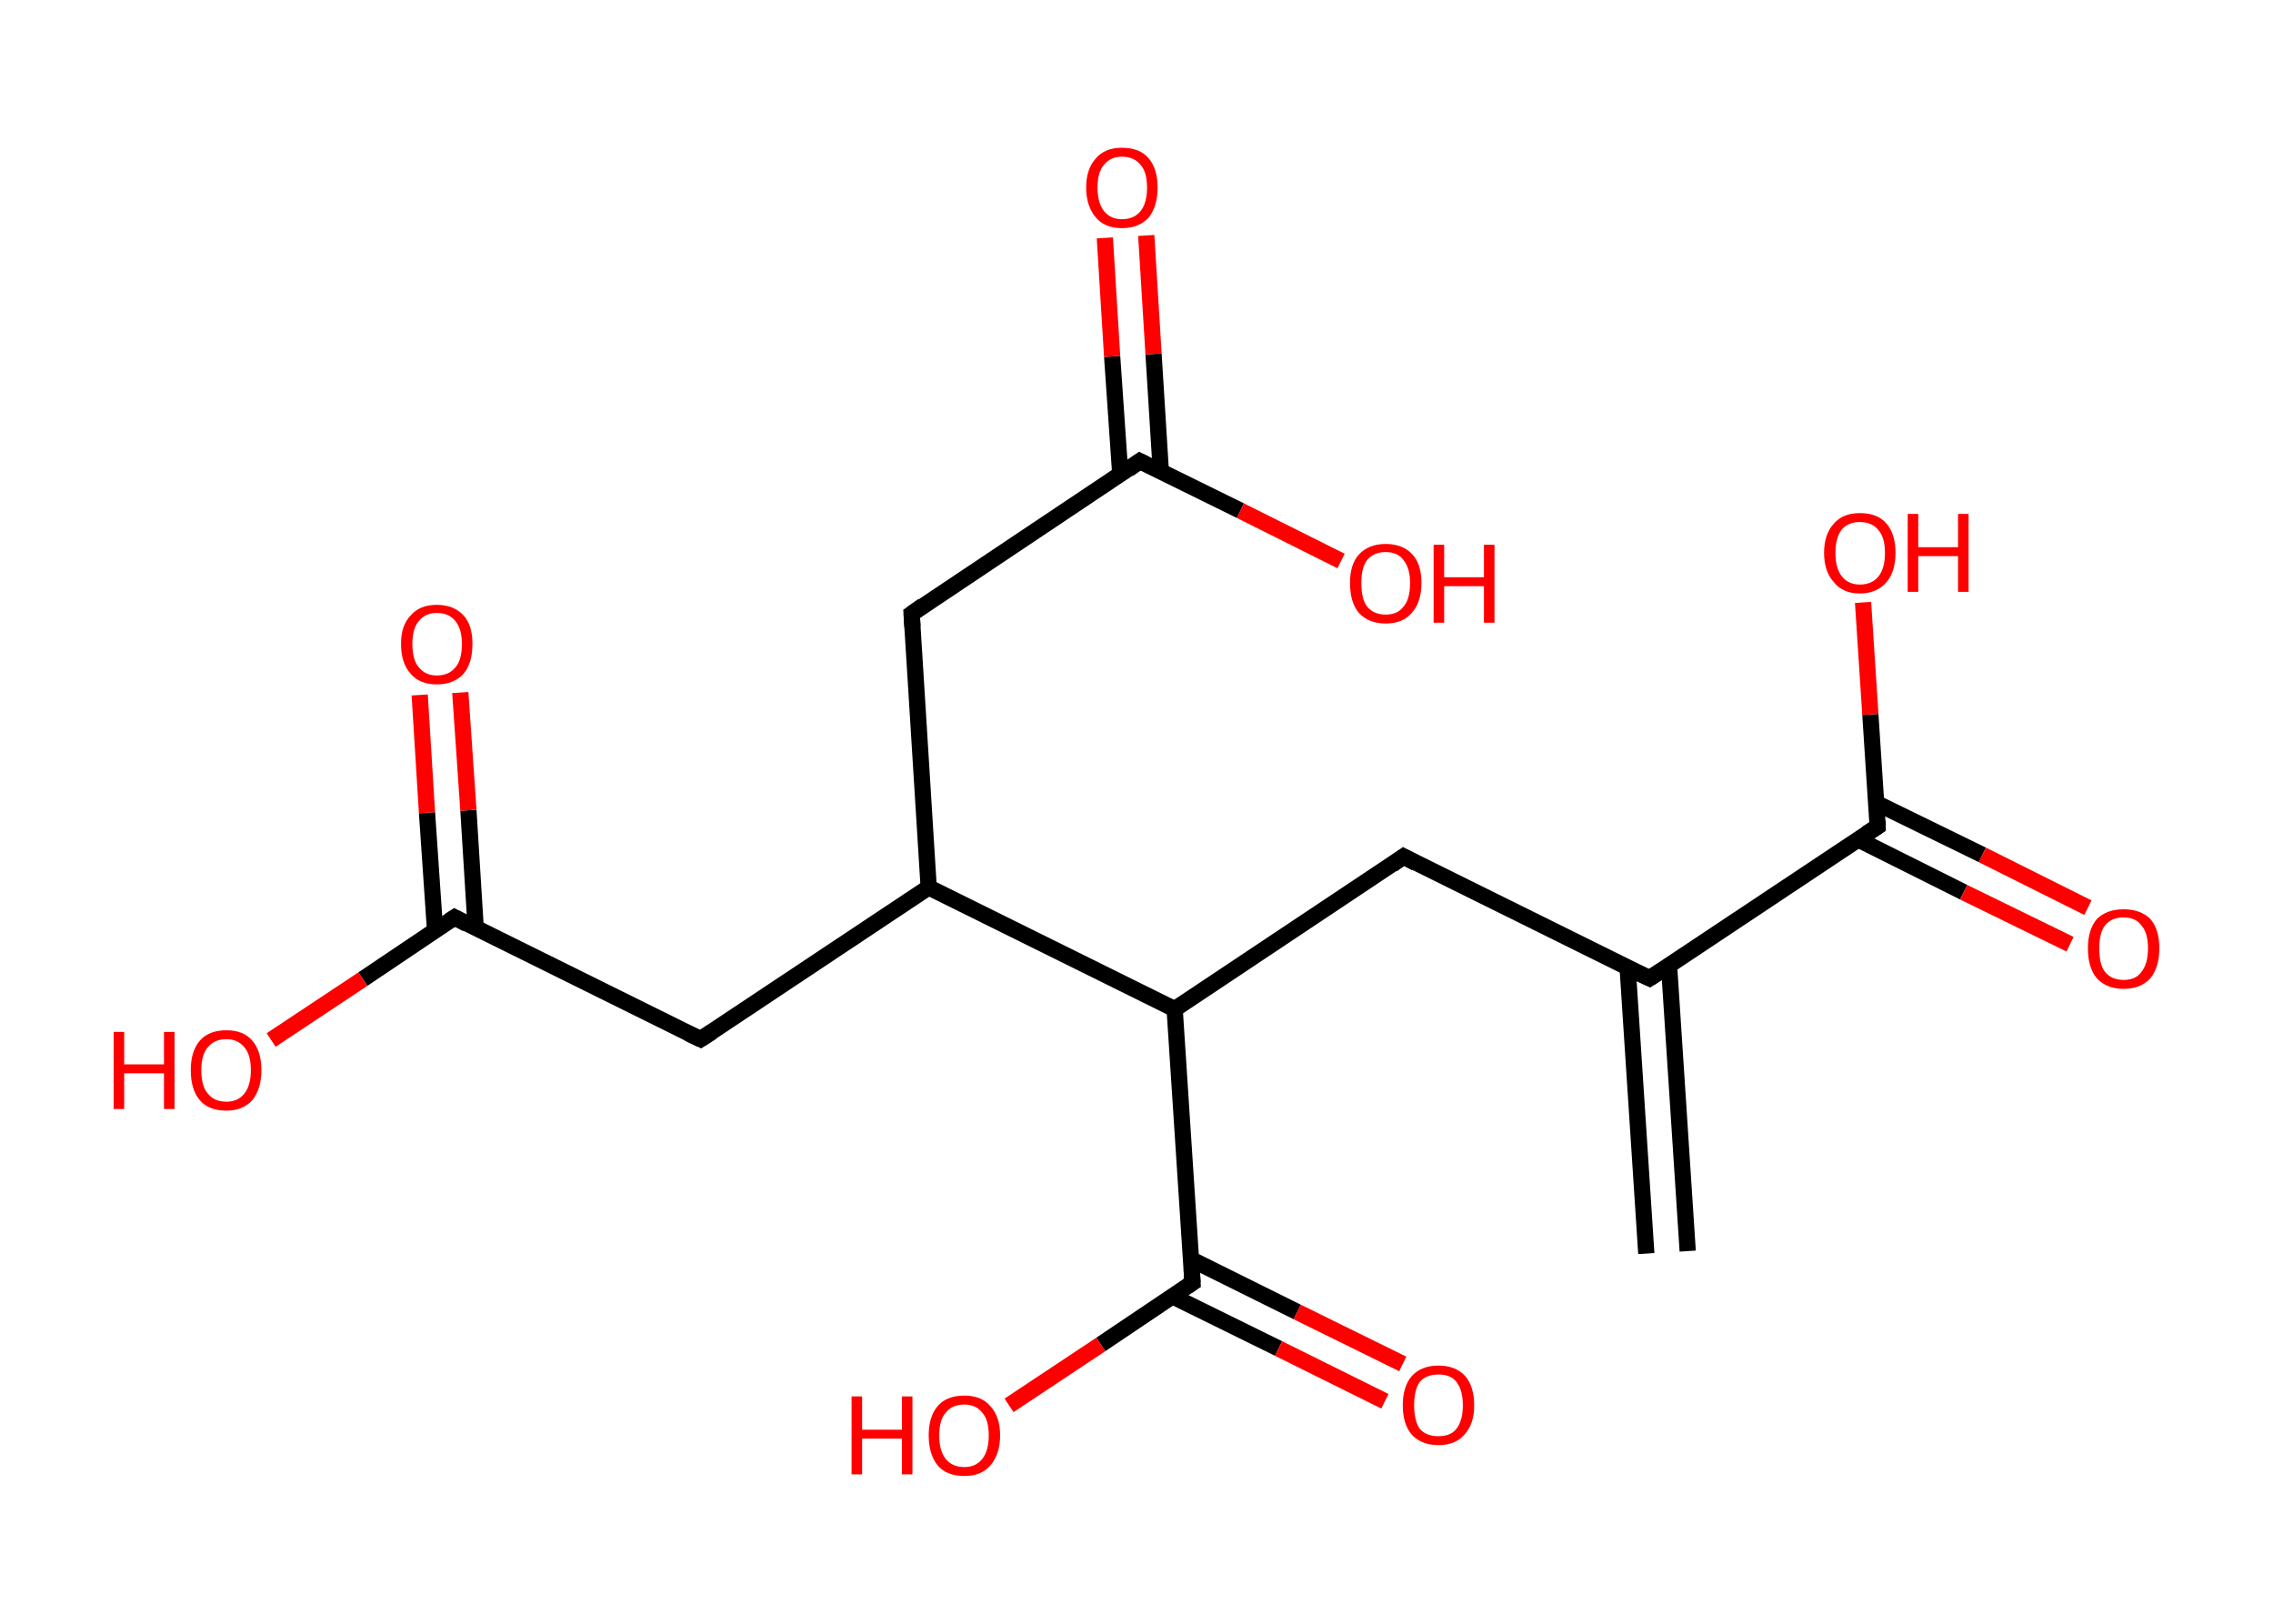 <?xml version='1.0' encoding='ASCII' standalone='yes'?>
<svg xmlns="http://www.w3.org/2000/svg" xmlns:rdkit="http://www.rdkit.org/xml" xmlns:xlink="http://www.w3.org/1999/xlink" version="1.1" baseProfile="full" xml:space="preserve" width="280px" height="200px" viewBox="0 0 280 200">
<!-- END OF HEADER -->
<rect style="opacity:1.0;fill:#FFFFFF;stroke:none" width="280.0" height="200.0" x="0.0" y="0.0"> </rect>
<path class="bond-0 atom-0 atom-1" d="M 202.8,154.4 L 200.5,119.2" style="fill:none;fill-rule:evenodd;stroke:#000000;stroke-width:2.0px;stroke-linecap:butt;stroke-linejoin:miter;stroke-opacity:1"/>
<path class="bond-0 atom-0 atom-1" d="M 207.9,154.1 L 205.6,118.9" style="fill:none;fill-rule:evenodd;stroke:#000000;stroke-width:2.0px;stroke-linecap:butt;stroke-linejoin:miter;stroke-opacity:1"/>
<path class="bond-1 atom-1 atom-2" d="M 203.2,120.5 L 172.9,105.5" style="fill:none;fill-rule:evenodd;stroke:#000000;stroke-width:2.0px;stroke-linecap:butt;stroke-linejoin:miter;stroke-opacity:1"/>
<path class="bond-2 atom-2 atom-3" d="M 172.9,105.5 L 144.7,124.3" style="fill:none;fill-rule:evenodd;stroke:#000000;stroke-width:2.0px;stroke-linecap:butt;stroke-linejoin:miter;stroke-opacity:1"/>
<path class="bond-3 atom-3 atom-4" d="M 144.7,124.3 L 146.9,158.0" style="fill:none;fill-rule:evenodd;stroke:#000000;stroke-width:2.0px;stroke-linecap:butt;stroke-linejoin:miter;stroke-opacity:1"/>
<path class="bond-4 atom-4 atom-5" d="M 144.5,159.7 L 157.5,166.1" style="fill:none;fill-rule:evenodd;stroke:#000000;stroke-width:2.0px;stroke-linecap:butt;stroke-linejoin:miter;stroke-opacity:1"/>
<path class="bond-4 atom-4 atom-5" d="M 157.5,166.1 L 170.6,172.6" style="fill:none;fill-rule:evenodd;stroke:#FF0000;stroke-width:2.0px;stroke-linecap:butt;stroke-linejoin:miter;stroke-opacity:1"/>
<path class="bond-4 atom-4 atom-5" d="M 146.7,155.1 L 159.8,161.6" style="fill:none;fill-rule:evenodd;stroke:#000000;stroke-width:2.0px;stroke-linecap:butt;stroke-linejoin:miter;stroke-opacity:1"/>
<path class="bond-4 atom-4 atom-5" d="M 159.8,161.6 L 172.8,168.0" style="fill:none;fill-rule:evenodd;stroke:#FF0000;stroke-width:2.0px;stroke-linecap:butt;stroke-linejoin:miter;stroke-opacity:1"/>
<path class="bond-5 atom-4 atom-6" d="M 146.9,158.0 L 135.6,165.6" style="fill:none;fill-rule:evenodd;stroke:#000000;stroke-width:2.0px;stroke-linecap:butt;stroke-linejoin:miter;stroke-opacity:1"/>
<path class="bond-5 atom-4 atom-6" d="M 135.6,165.6 L 124.3,173.1" style="fill:none;fill-rule:evenodd;stroke:#FF0000;stroke-width:2.0px;stroke-linecap:butt;stroke-linejoin:miter;stroke-opacity:1"/>
<path class="bond-6 atom-3 atom-7" d="M 144.7,124.3 L 114.4,109.3" style="fill:none;fill-rule:evenodd;stroke:#000000;stroke-width:2.0px;stroke-linecap:butt;stroke-linejoin:miter;stroke-opacity:1"/>
<path class="bond-7 atom-7 atom-8" d="M 114.4,109.3 L 86.3,128.0" style="fill:none;fill-rule:evenodd;stroke:#000000;stroke-width:2.0px;stroke-linecap:butt;stroke-linejoin:miter;stroke-opacity:1"/>
<path class="bond-8 atom-8 atom-9" d="M 86.3,128.0 L 56.0,113.0" style="fill:none;fill-rule:evenodd;stroke:#000000;stroke-width:2.0px;stroke-linecap:butt;stroke-linejoin:miter;stroke-opacity:1"/>
<path class="bond-9 atom-9 atom-10" d="M 58.6,114.3 L 57.7,99.8" style="fill:none;fill-rule:evenodd;stroke:#000000;stroke-width:2.0px;stroke-linecap:butt;stroke-linejoin:miter;stroke-opacity:1"/>
<path class="bond-9 atom-9 atom-10" d="M 57.7,99.8 L 56.7,85.3" style="fill:none;fill-rule:evenodd;stroke:#FF0000;stroke-width:2.0px;stroke-linecap:butt;stroke-linejoin:miter;stroke-opacity:1"/>
<path class="bond-9 atom-9 atom-10" d="M 53.6,114.7 L 52.6,100.1" style="fill:none;fill-rule:evenodd;stroke:#000000;stroke-width:2.0px;stroke-linecap:butt;stroke-linejoin:miter;stroke-opacity:1"/>
<path class="bond-9 atom-9 atom-10" d="M 52.6,100.1 L 51.7,85.6" style="fill:none;fill-rule:evenodd;stroke:#FF0000;stroke-width:2.0px;stroke-linecap:butt;stroke-linejoin:miter;stroke-opacity:1"/>
<path class="bond-10 atom-9 atom-11" d="M 56.0,113.0 L 44.7,120.6" style="fill:none;fill-rule:evenodd;stroke:#000000;stroke-width:2.0px;stroke-linecap:butt;stroke-linejoin:miter;stroke-opacity:1"/>
<path class="bond-10 atom-9 atom-11" d="M 44.7,120.6 L 33.4,128.1" style="fill:none;fill-rule:evenodd;stroke:#FF0000;stroke-width:2.0px;stroke-linecap:butt;stroke-linejoin:miter;stroke-opacity:1"/>
<path class="bond-11 atom-7 atom-12" d="M 114.4,109.3 L 112.3,75.6" style="fill:none;fill-rule:evenodd;stroke:#000000;stroke-width:2.0px;stroke-linecap:butt;stroke-linejoin:miter;stroke-opacity:1"/>
<path class="bond-12 atom-12 atom-13" d="M 112.3,75.6 L 140.4,56.8" style="fill:none;fill-rule:evenodd;stroke:#000000;stroke-width:2.0px;stroke-linecap:butt;stroke-linejoin:miter;stroke-opacity:1"/>
<path class="bond-13 atom-13 atom-14" d="M 143.0,58.1 L 142.1,43.6" style="fill:none;fill-rule:evenodd;stroke:#000000;stroke-width:2.0px;stroke-linecap:butt;stroke-linejoin:miter;stroke-opacity:1"/>
<path class="bond-13 atom-13 atom-14" d="M 142.1,43.6 L 141.2,29.0" style="fill:none;fill-rule:evenodd;stroke:#FF0000;stroke-width:2.0px;stroke-linecap:butt;stroke-linejoin:miter;stroke-opacity:1"/>
<path class="bond-13 atom-13 atom-14" d="M 138.0,58.4 L 137.0,43.9" style="fill:none;fill-rule:evenodd;stroke:#000000;stroke-width:2.0px;stroke-linecap:butt;stroke-linejoin:miter;stroke-opacity:1"/>
<path class="bond-13 atom-13 atom-14" d="M 137.0,43.9 L 136.1,29.3" style="fill:none;fill-rule:evenodd;stroke:#FF0000;stroke-width:2.0px;stroke-linecap:butt;stroke-linejoin:miter;stroke-opacity:1"/>
<path class="bond-14 atom-13 atom-15" d="M 140.4,56.8 L 152.8,62.9" style="fill:none;fill-rule:evenodd;stroke:#000000;stroke-width:2.0px;stroke-linecap:butt;stroke-linejoin:miter;stroke-opacity:1"/>
<path class="bond-14 atom-13 atom-15" d="M 152.8,62.9 L 165.2,69.1" style="fill:none;fill-rule:evenodd;stroke:#FF0000;stroke-width:2.0px;stroke-linecap:butt;stroke-linejoin:miter;stroke-opacity:1"/>
<path class="bond-15 atom-1 atom-16" d="M 203.2,120.5 L 231.3,101.8" style="fill:none;fill-rule:evenodd;stroke:#000000;stroke-width:2.0px;stroke-linecap:butt;stroke-linejoin:miter;stroke-opacity:1"/>
<path class="bond-16 atom-16 atom-17" d="M 228.9,103.4 L 241.9,109.9" style="fill:none;fill-rule:evenodd;stroke:#000000;stroke-width:2.0px;stroke-linecap:butt;stroke-linejoin:miter;stroke-opacity:1"/>
<path class="bond-16 atom-16 atom-17" d="M 241.9,109.9 L 255.0,116.3" style="fill:none;fill-rule:evenodd;stroke:#FF0000;stroke-width:2.0px;stroke-linecap:butt;stroke-linejoin:miter;stroke-opacity:1"/>
<path class="bond-16 atom-16 atom-17" d="M 231.1,98.9 L 244.2,105.3" style="fill:none;fill-rule:evenodd;stroke:#000000;stroke-width:2.0px;stroke-linecap:butt;stroke-linejoin:miter;stroke-opacity:1"/>
<path class="bond-16 atom-16 atom-17" d="M 244.2,105.3 L 257.2,111.8" style="fill:none;fill-rule:evenodd;stroke:#FF0000;stroke-width:2.0px;stroke-linecap:butt;stroke-linejoin:miter;stroke-opacity:1"/>
<path class="bond-17 atom-16 atom-18" d="M 231.3,101.8 L 230.4,88.0" style="fill:none;fill-rule:evenodd;stroke:#000000;stroke-width:2.0px;stroke-linecap:butt;stroke-linejoin:miter;stroke-opacity:1"/>
<path class="bond-17 atom-16 atom-18" d="M 230.4,88.0 L 229.5,74.2" style="fill:none;fill-rule:evenodd;stroke:#FF0000;stroke-width:2.0px;stroke-linecap:butt;stroke-linejoin:miter;stroke-opacity:1"/>
<path d="M 201.7,119.8 L 203.2,120.5 L 204.6,119.6" style="fill:none;stroke:#000000;stroke-width:2.0px;stroke-linecap:butt;stroke-linejoin:miter;stroke-opacity:1;"/>
<path d="M 174.4,106.3 L 172.9,105.5 L 171.5,106.5" style="fill:none;stroke:#000000;stroke-width:2.0px;stroke-linecap:butt;stroke-linejoin:miter;stroke-opacity:1;"/>
<path d="M 146.8,156.3 L 146.9,158.0 L 146.3,158.4" style="fill:none;stroke:#000000;stroke-width:2.0px;stroke-linecap:butt;stroke-linejoin:miter;stroke-opacity:1;"/>
<path d="M 87.7,127.1 L 86.3,128.0 L 84.8,127.3" style="fill:none;stroke:#000000;stroke-width:2.0px;stroke-linecap:butt;stroke-linejoin:miter;stroke-opacity:1;"/>
<path d="M 57.5,113.8 L 56.0,113.0 L 55.4,113.4" style="fill:none;stroke:#000000;stroke-width:2.0px;stroke-linecap:butt;stroke-linejoin:miter;stroke-opacity:1;"/>
<path d="M 112.4,77.2 L 112.3,75.6 L 113.7,74.6" style="fill:none;stroke:#000000;stroke-width:2.0px;stroke-linecap:butt;stroke-linejoin:miter;stroke-opacity:1;"/>
<path d="M 139.0,57.8 L 140.4,56.8 L 141.0,57.1" style="fill:none;stroke:#000000;stroke-width:2.0px;stroke-linecap:butt;stroke-linejoin:miter;stroke-opacity:1;"/>
<path d="M 229.9,102.7 L 231.3,101.8 L 231.3,101.1" style="fill:none;stroke:#000000;stroke-width:2.0px;stroke-linecap:butt;stroke-linejoin:miter;stroke-opacity:1;"/>
<path class="atom-5" d="M 172.8 173.1 Q 172.8 170.8, 173.9 169.5 Q 175.1 168.2, 177.2 168.2 Q 179.3 168.2, 180.5 169.5 Q 181.6 170.8, 181.6 173.1 Q 181.6 175.4, 180.4 176.7 Q 179.3 178.0, 177.2 178.0 Q 175.1 178.0, 173.9 176.7 Q 172.8 175.4, 172.8 173.1 M 177.2 176.9 Q 178.7 176.9, 179.4 176.0 Q 180.2 175.0, 180.2 173.1 Q 180.2 171.2, 179.4 170.2 Q 178.7 169.3, 177.2 169.3 Q 175.7 169.3, 174.9 170.2 Q 174.2 171.2, 174.2 173.1 Q 174.2 175.0, 174.9 176.0 Q 175.7 176.9, 177.2 176.9 " fill="#FF0000"/>
<path class="atom-6" d="M 104.9 172.0 L 106.2 172.0 L 106.2 176.1 L 111.1 176.1 L 111.1 172.0 L 112.4 172.0 L 112.4 181.6 L 111.1 181.6 L 111.1 177.2 L 106.2 177.2 L 106.2 181.6 L 104.9 181.6 L 104.9 172.0 " fill="#FF0000"/>
<path class="atom-6" d="M 114.4 176.8 Q 114.4 174.5, 115.5 173.2 Q 116.6 171.9, 118.8 171.9 Q 120.9 171.9, 122.0 173.2 Q 123.2 174.5, 123.2 176.8 Q 123.2 179.1, 122.0 180.5 Q 120.9 181.8, 118.8 181.8 Q 116.6 181.8, 115.5 180.5 Q 114.4 179.1, 114.4 176.8 M 118.8 180.7 Q 120.2 180.7, 121.0 179.7 Q 121.8 178.7, 121.8 176.8 Q 121.8 174.9, 121.0 174.0 Q 120.2 173.0, 118.8 173.0 Q 117.3 173.0, 116.5 174.0 Q 115.7 174.9, 115.7 176.8 Q 115.7 178.7, 116.5 179.7 Q 117.3 180.7, 118.8 180.7 " fill="#FF0000"/>
<path class="atom-10" d="M 49.4 79.3 Q 49.4 77.0, 50.6 75.8 Q 51.7 74.5, 53.8 74.5 Q 55.9 74.5, 57.1 75.8 Q 58.2 77.0, 58.2 79.3 Q 58.2 81.7, 57.1 83.0 Q 55.9 84.3, 53.8 84.3 Q 51.7 84.3, 50.6 83.0 Q 49.4 81.7, 49.4 79.3 M 53.8 83.2 Q 55.3 83.2, 56.1 82.2 Q 56.9 81.3, 56.9 79.3 Q 56.9 77.5, 56.1 76.5 Q 55.3 75.5, 53.8 75.5 Q 52.4 75.5, 51.6 76.5 Q 50.8 77.4, 50.8 79.3 Q 50.8 81.3, 51.6 82.2 Q 52.4 83.2, 53.8 83.2 " fill="#FF0000"/>
<path class="atom-11" d="M 14.0 127.1 L 15.3 127.1 L 15.3 131.1 L 20.2 131.1 L 20.2 127.1 L 21.5 127.1 L 21.5 136.6 L 20.2 136.6 L 20.2 132.2 L 15.3 132.2 L 15.3 136.6 L 14.0 136.6 L 14.0 127.1 " fill="#FF0000"/>
<path class="atom-11" d="M 23.5 131.8 Q 23.5 129.5, 24.6 128.2 Q 25.7 126.9, 27.9 126.9 Q 30.0 126.9, 31.1 128.2 Q 32.2 129.5, 32.2 131.8 Q 32.2 134.1, 31.1 135.5 Q 29.9 136.8, 27.9 136.8 Q 25.7 136.8, 24.6 135.5 Q 23.5 134.2, 23.5 131.8 M 27.9 135.7 Q 29.3 135.7, 30.1 134.7 Q 30.9 133.7, 30.9 131.8 Q 30.9 129.9, 30.1 129.0 Q 29.3 128.0, 27.9 128.0 Q 26.4 128.0, 25.6 129.0 Q 24.8 129.9, 24.8 131.8 Q 24.8 133.8, 25.6 134.7 Q 26.4 135.7, 27.9 135.7 " fill="#FF0000"/>
<path class="atom-14" d="M 133.8 23.1 Q 133.8 20.8, 135.0 19.5 Q 136.1 18.2, 138.2 18.2 Q 140.4 18.2, 141.5 19.5 Q 142.6 20.8, 142.6 23.1 Q 142.6 25.4, 141.5 26.8 Q 140.3 28.1, 138.2 28.1 Q 136.1 28.1, 135.0 26.8 Q 133.8 25.4, 133.8 23.1 M 138.2 27.0 Q 139.7 27.0, 140.5 26.0 Q 141.3 25.0, 141.3 23.1 Q 141.3 21.2, 140.5 20.3 Q 139.7 19.3, 138.2 19.3 Q 136.8 19.3, 136.0 20.3 Q 135.2 21.2, 135.2 23.1 Q 135.2 25.0, 136.0 26.0 Q 136.8 27.0, 138.2 27.0 " fill="#FF0000"/>
<path class="atom-15" d="M 166.3 71.8 Q 166.3 69.5, 167.4 68.3 Q 168.6 67.0, 170.7 67.0 Q 172.8 67.0, 174.0 68.3 Q 175.1 69.5, 175.1 71.8 Q 175.1 74.2, 173.9 75.5 Q 172.8 76.8, 170.7 76.8 Q 168.6 76.8, 167.4 75.5 Q 166.3 74.2, 166.3 71.8 M 170.7 75.7 Q 172.2 75.7, 172.9 74.7 Q 173.7 73.8, 173.7 71.8 Q 173.7 70.0, 172.9 69.0 Q 172.2 68.0, 170.7 68.0 Q 169.2 68.0, 168.4 69.0 Q 167.7 69.9, 167.7 71.8 Q 167.7 73.8, 168.4 74.7 Q 169.2 75.7, 170.7 75.7 " fill="#FF0000"/>
<path class="atom-15" d="M 176.6 67.1 L 177.9 67.1 L 177.9 71.1 L 182.8 71.1 L 182.8 67.1 L 184.1 67.1 L 184.1 76.7 L 182.8 76.7 L 182.8 72.2 L 177.9 72.2 L 177.9 76.7 L 176.6 76.7 L 176.6 67.1 " fill="#FF0000"/>
<path class="atom-17" d="M 257.2 116.8 Q 257.2 114.5, 258.3 113.2 Q 259.5 112.0, 261.6 112.0 Q 263.7 112.0, 264.9 113.2 Q 266.0 114.5, 266.0 116.8 Q 266.0 119.1, 264.9 120.5 Q 263.7 121.8, 261.6 121.8 Q 259.5 121.8, 258.3 120.5 Q 257.2 119.2, 257.2 116.8 M 261.6 120.7 Q 263.1 120.7, 263.8 119.7 Q 264.6 118.7, 264.6 116.8 Q 264.6 114.9, 263.8 114.0 Q 263.1 113.0, 261.6 113.0 Q 260.1 113.0, 259.3 114.0 Q 258.6 114.9, 258.6 116.8 Q 258.6 118.8, 259.3 119.7 Q 260.1 120.7, 261.6 120.7 " fill="#FF0000"/>
<path class="atom-18" d="M 224.7 68.1 Q 224.7 65.8, 225.9 64.5 Q 227.0 63.2, 229.1 63.2 Q 231.3 63.2, 232.4 64.5 Q 233.5 65.8, 233.5 68.1 Q 233.5 70.4, 232.4 71.7 Q 231.2 73.1, 229.1 73.1 Q 227.0 73.1, 225.9 71.7 Q 224.7 70.4, 224.7 68.1 M 229.1 72.0 Q 230.6 72.0, 231.4 71.0 Q 232.2 70.0, 232.2 68.1 Q 232.2 66.2, 231.4 65.3 Q 230.6 64.3, 229.1 64.3 Q 227.7 64.3, 226.9 65.2 Q 226.1 66.2, 226.1 68.1 Q 226.1 70.0, 226.9 71.0 Q 227.7 72.0, 229.1 72.0 " fill="#FF0000"/>
<path class="atom-18" d="M 235.0 63.3 L 236.3 63.3 L 236.3 67.4 L 241.2 67.4 L 241.2 63.3 L 242.5 63.3 L 242.5 72.9 L 241.2 72.9 L 241.2 68.5 L 236.3 68.5 L 236.3 72.9 L 235.0 72.9 L 235.0 63.3 " fill="#FF0000"/>
</svg>
